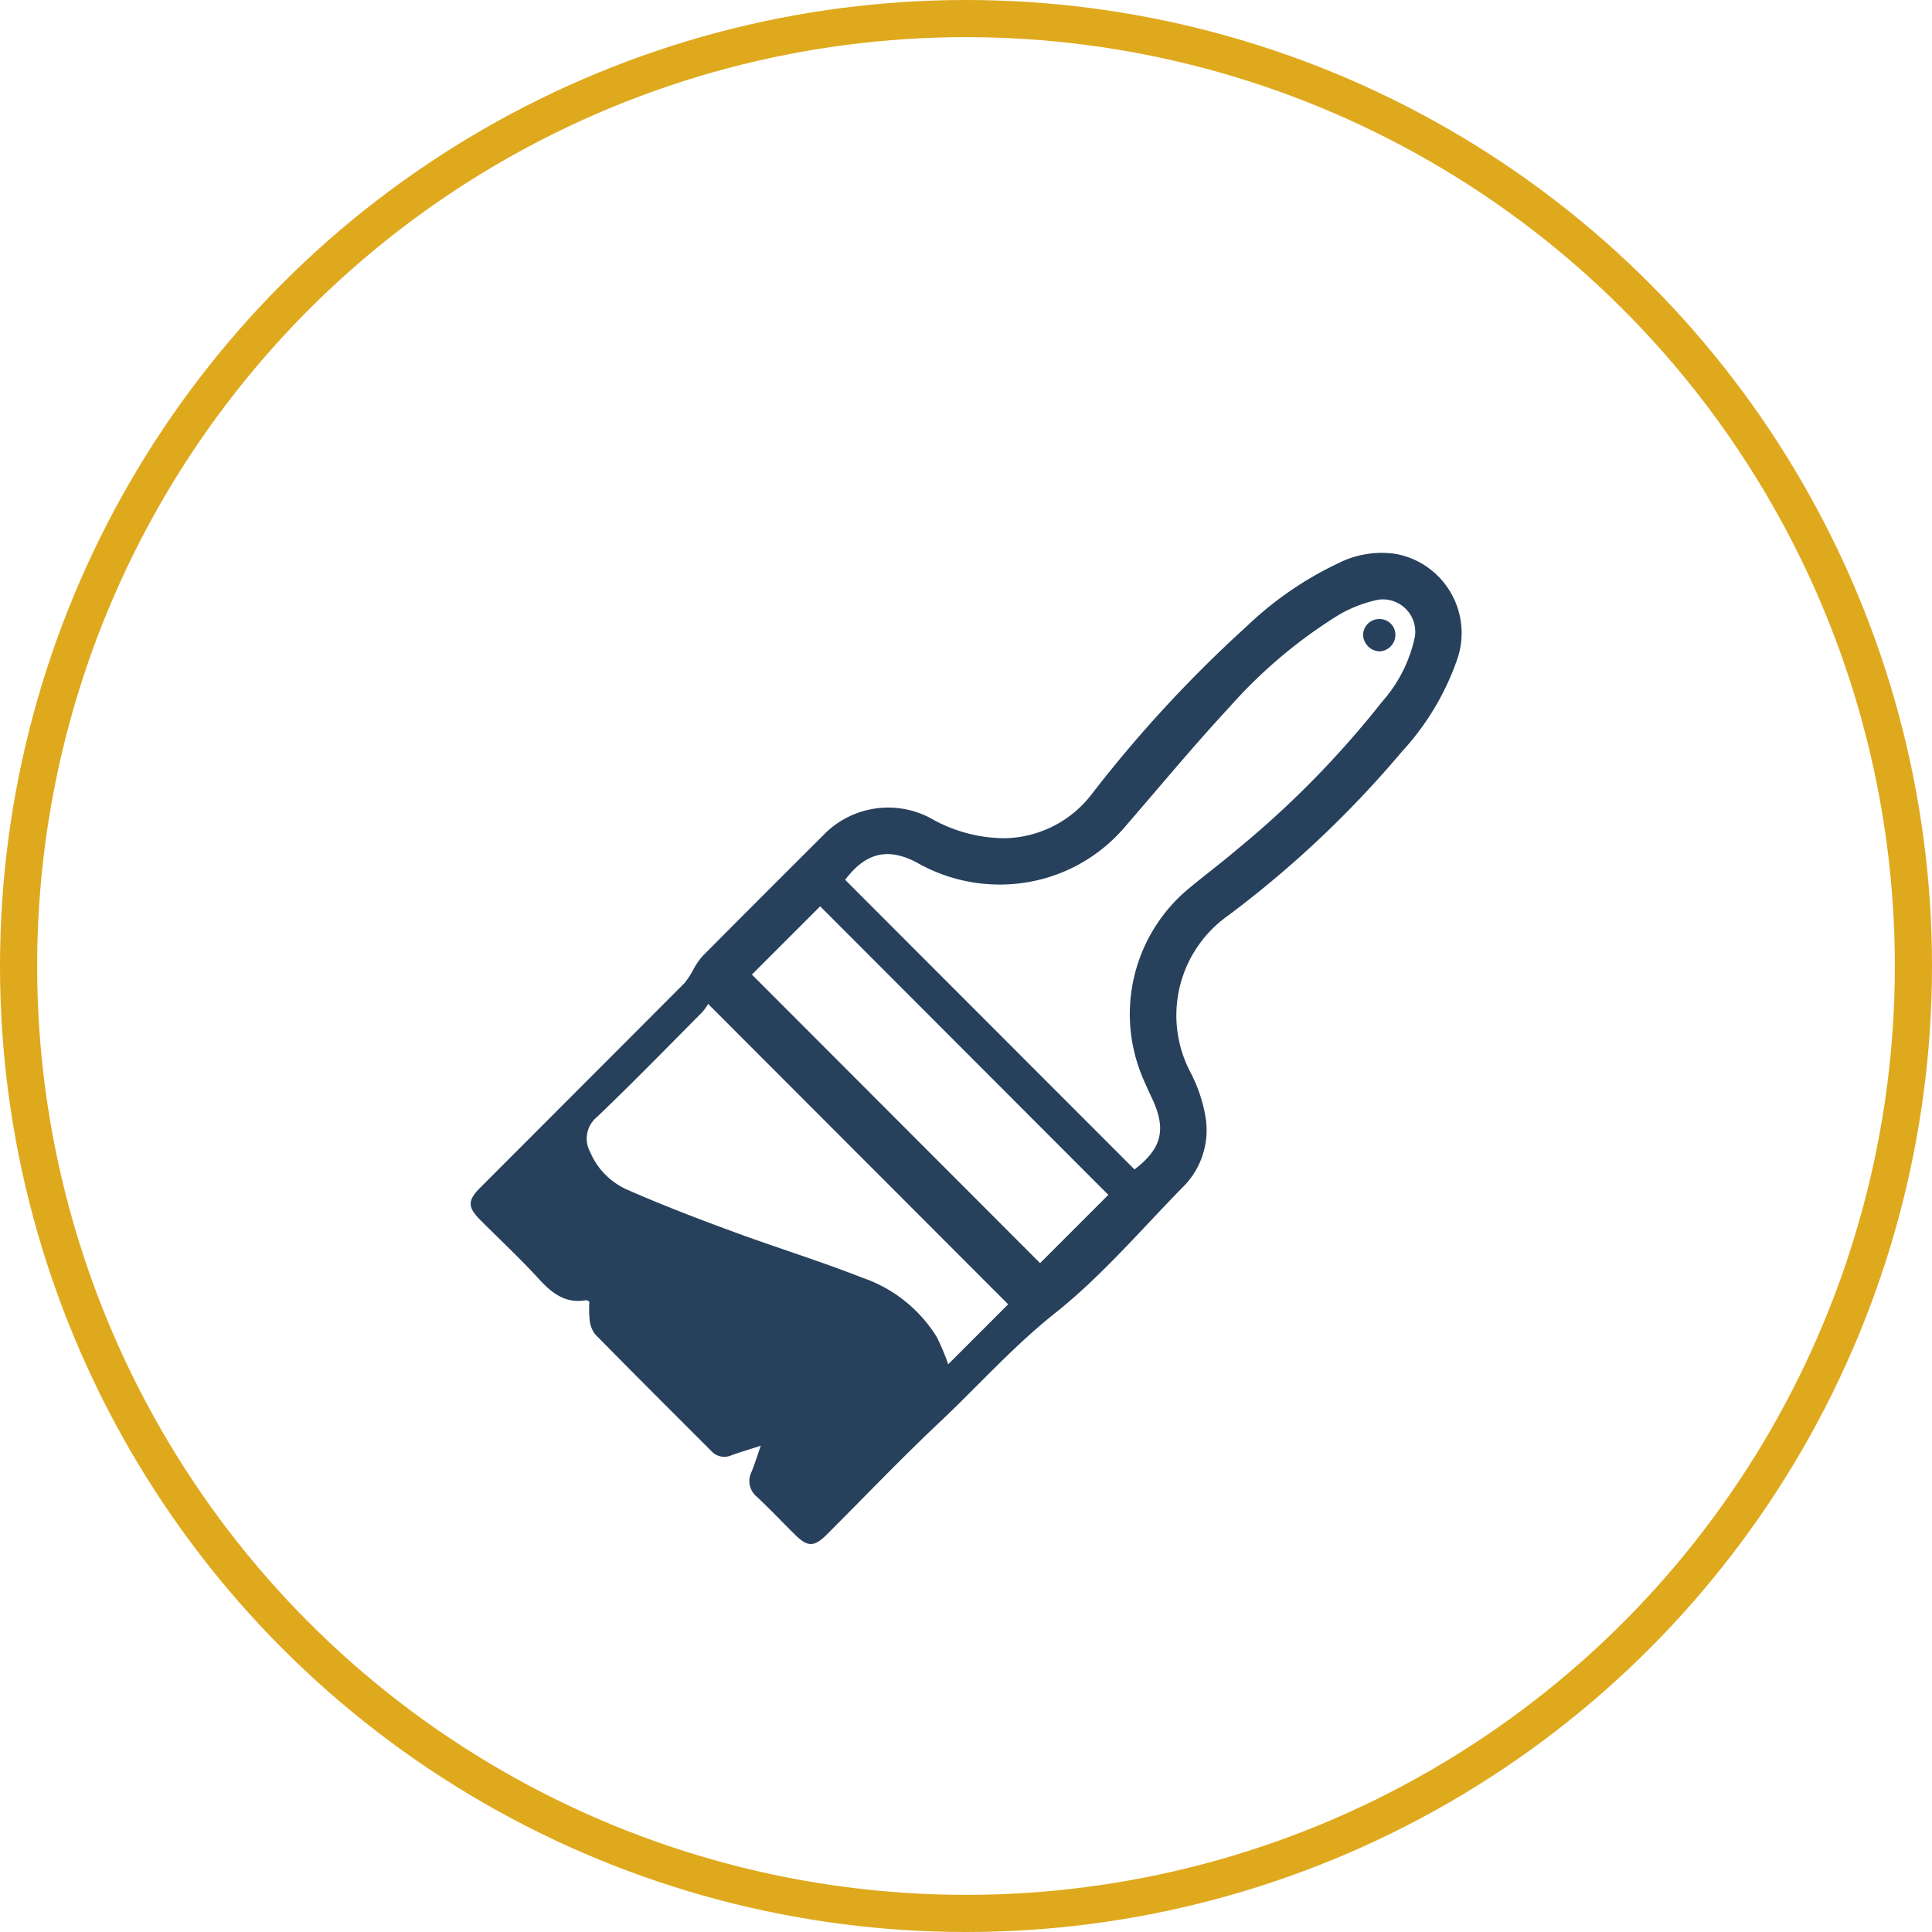 <svg xmlns="http://www.w3.org/2000/svg" width="156" height="156" viewBox="0 0 156 156">
  <g id="Group_652" data-name="Group 652" transform="translate(-188 -1345)">
    <g id="Ellipse_8" data-name="Ellipse 8" transform="translate(188 1345)" fill="none" stroke="#dfa91e" stroke-width="3">
      <circle cx="78" cy="78" r="78" stroke="none"/>
      <circle cx="78" cy="78" r="76.5" fill="none"/>
    </g>
    <g id="Group_534" data-name="Group 534" transform="translate(2222.022 -430.276)">
      <path id="Path_4265" data-name="Path 4265" d="M-1972.591,1892.011c-.913.295-1.654.514-2.379.775a1.4,1.4,0,0,1-1.6-.332c-3.14-3.142-6.291-6.274-9.4-9.443a2.287,2.287,0,0,1-.445-1.206,9.143,9.143,0,0,1-.017-1.423c-.151-.079-.2-.131-.245-.124-1.686.305-2.786-.565-3.855-1.734-1.516-1.658-3.167-3.192-4.754-4.786-.977-.982-.973-1.548.01-2.533q8.271-8.278,16.537-16.561a6.979,6.979,0,0,0,.74-1.157,6.138,6.138,0,0,1,.7-1.006q4.844-4.875,9.714-9.724a7.274,7.274,0,0,1,8.647-1.448,12.165,12.165,0,0,0,6.016,1.652,9.059,9.059,0,0,0,6.993-3.483,104.36,104.36,0,0,1,12.576-13.633,27.928,27.928,0,0,1,7.443-5.115,7.712,7.712,0,0,1,4.694-.71,6.5,6.5,0,0,1,4.886,8.408,21.271,21.271,0,0,1-4.482,7.523,84.544,84.544,0,0,1-14.023,13.237,9.864,9.864,0,0,0-3.042,12.715,12.184,12.184,0,0,1,1.2,3.59,6.48,6.48,0,0,1-1.909,5.711c-3.359,3.434-6.516,7.139-10.252,10.108-3.387,2.691-6.212,5.878-9.32,8.807s-6.065,6.028-9.09,9.051c-1.033,1.032-1.555,1.038-2.587.017s-2.02-2.065-3.072-3.053a1.644,1.644,0,0,1-.427-2.023C-1973.078,1893.477-1972.875,1892.822-1972.591,1892.011Zm30.174-22.309c2.2-1.68,2.594-3.227,1.424-5.721-.294-.627-.587-1.255-.848-1.9a13.181,13.181,0,0,1,3.747-15.012c1.323-1.1,2.7-2.13,4.012-3.246a77.714,77.714,0,0,0,11.694-11.929,11.409,11.409,0,0,0,2.614-5.221,2.615,2.615,0,0,0-2.993-2.967,10.683,10.683,0,0,0-3.144,1.212,39.533,39.533,0,0,0-8.82,7.435c-2.923,3.149-5.664,6.468-8.482,9.715a13.194,13.194,0,0,1-8.444,4.531,13.5,13.5,0,0,1-8.333-1.675c-2.543-1.347-4.279-.605-5.791,1.393Zm-10.2,10.891-24.226-24.254a4.642,4.642,0,0,1-.488.678c-2.818,2.833-5.606,5.7-8.494,8.458a2.245,2.245,0,0,0-.549,2.81,5.81,5.81,0,0,0,3.188,3.135c2.755,1.208,5.572,2.282,8.4,3.323,3.449,1.271,6.97,2.357,10.388,3.7a11.4,11.4,0,0,1,6.009,4.78,18.2,18.2,0,0,1,.931,2.211Zm8.088-8.837-23.269-23.3-5.512,5.511,23.27,23.3Z" transform="translate(0 0)" fill="#27405c"/>
      <path id="Path_4266" data-name="Path 4266" d="M-1562.9,1854.644a1.388,1.388,0,0,1-1.308-1.349,1.3,1.3,0,0,1,1.276-1.26,1.273,1.273,0,0,1,1.331,1.274A1.335,1.335,0,0,1-1562.9,1854.644Z" transform="translate(-359.751 -26.773)" fill="#27405c"/>
    </g>
  </g>
</svg>
